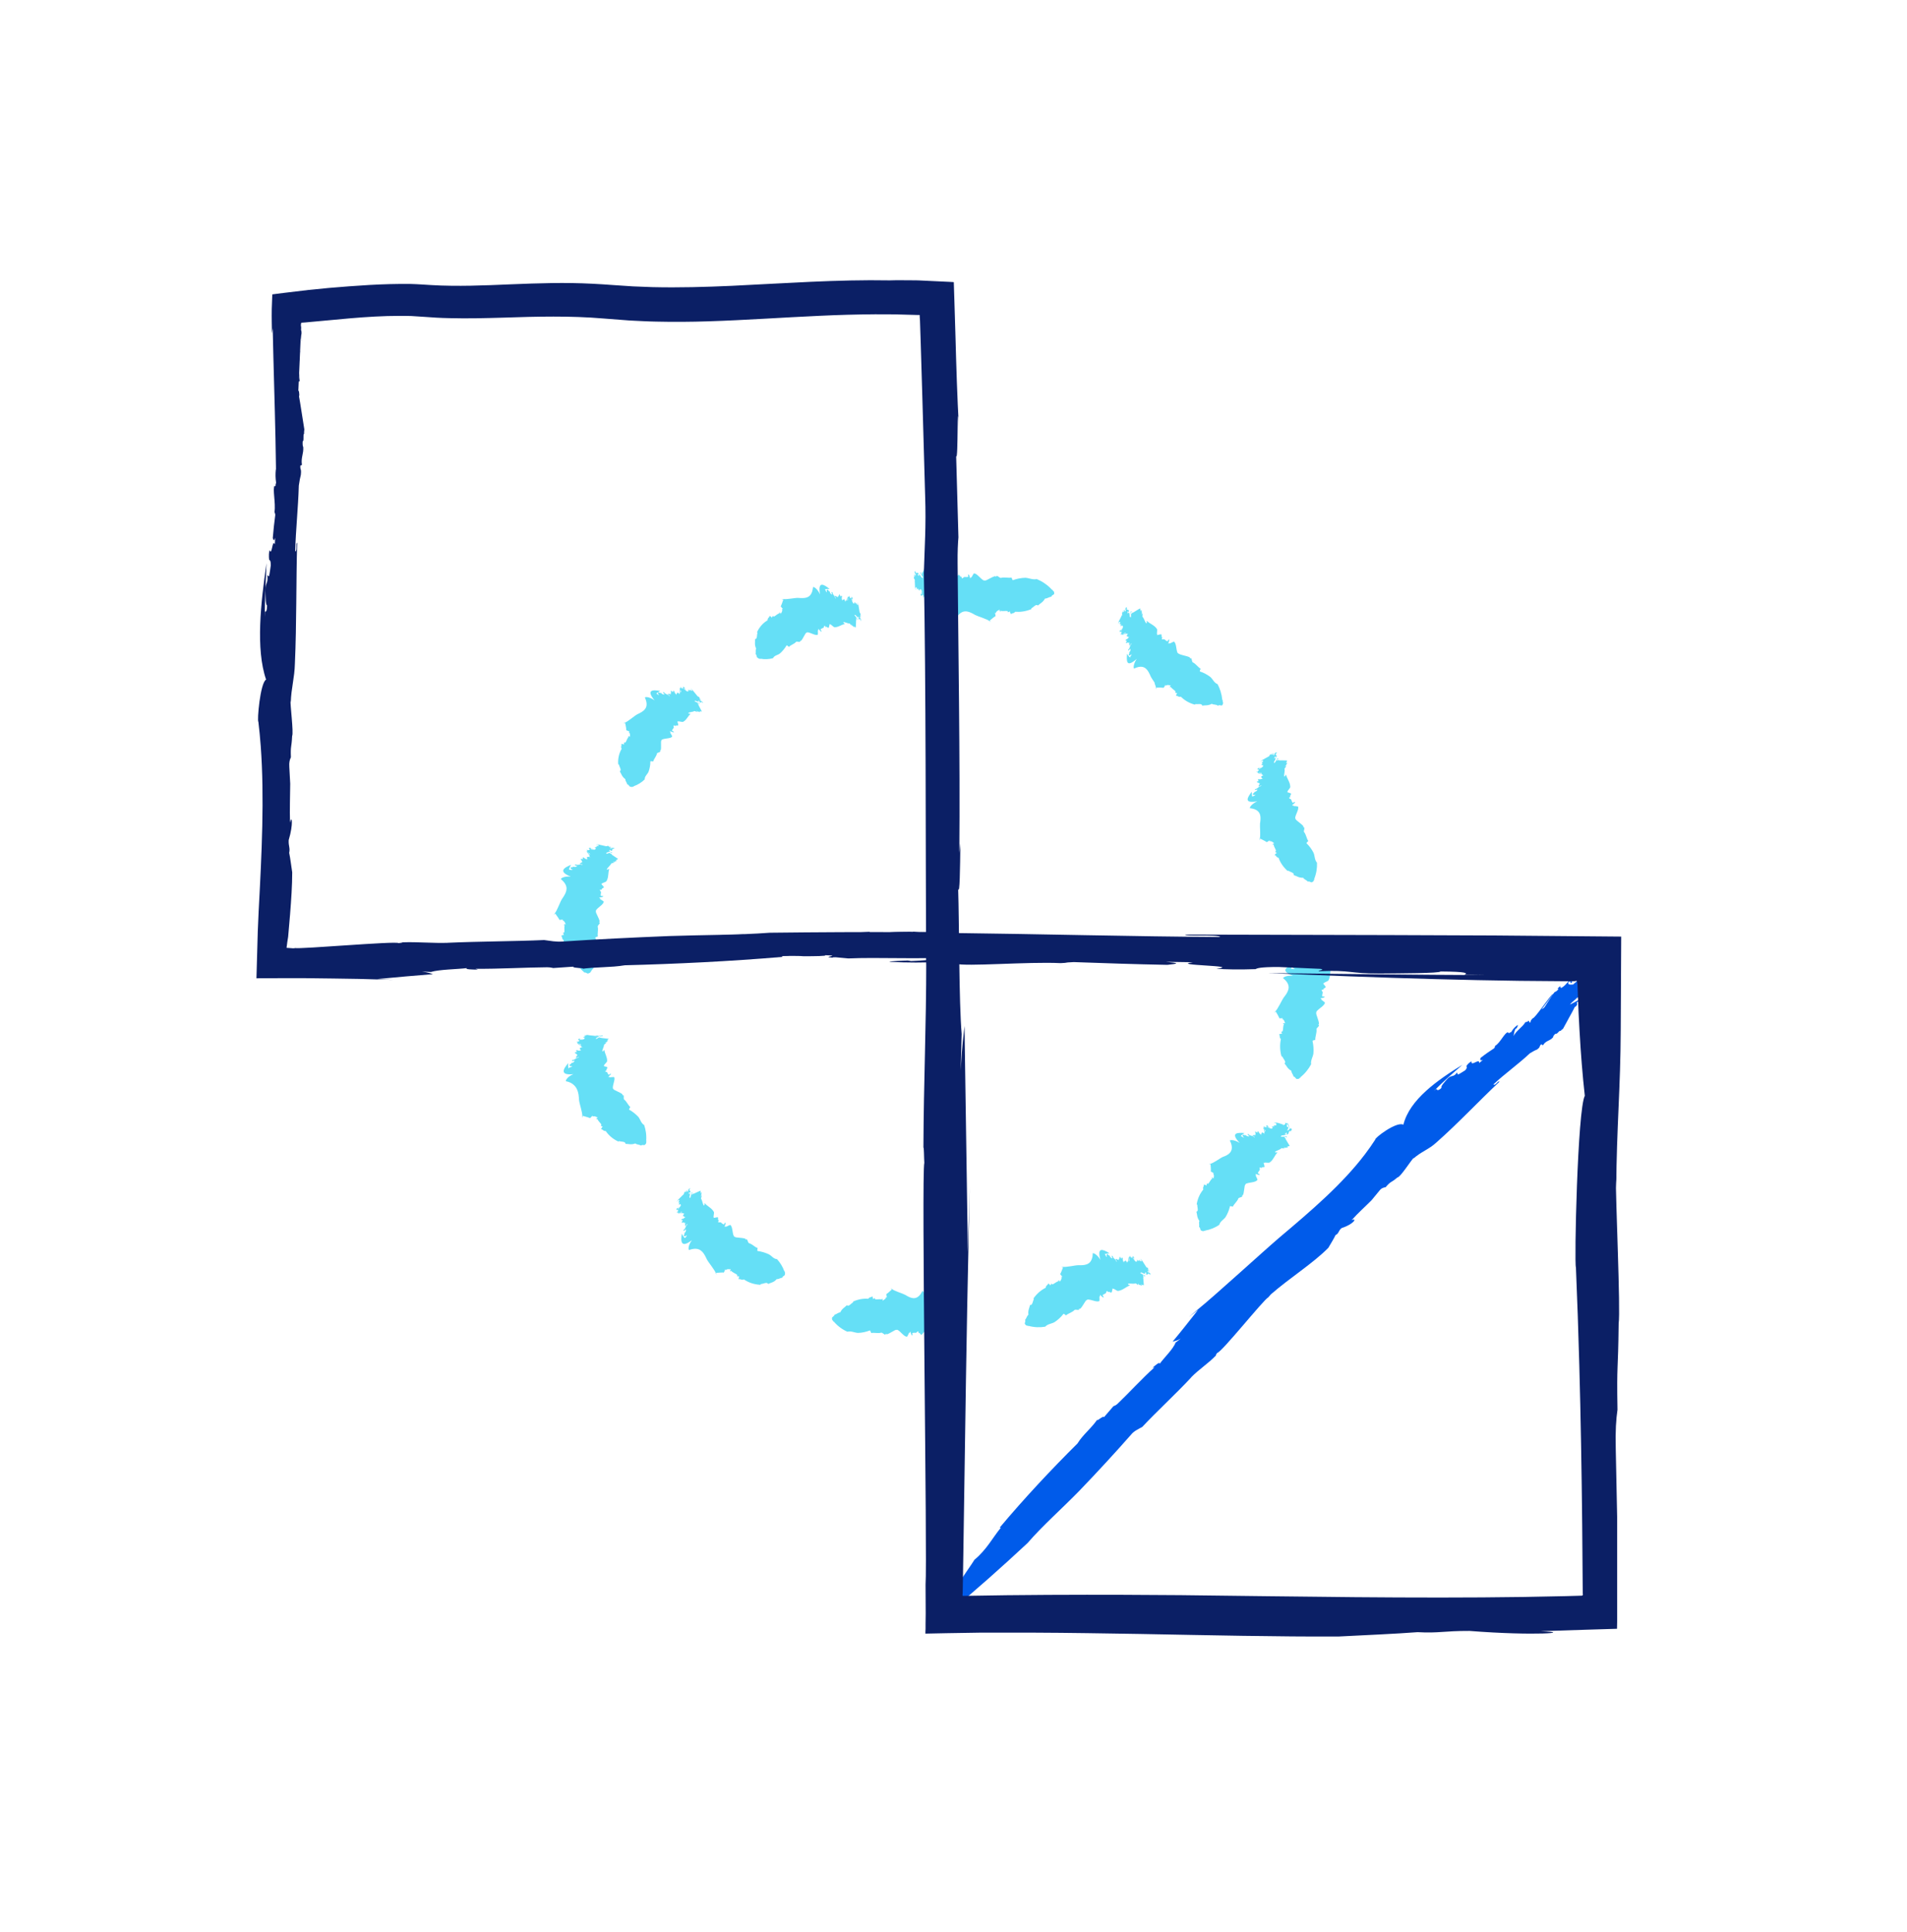 <?xml version="1.0" encoding="UTF-8"?><svg id="a" xmlns="http://www.w3.org/2000/svg" viewBox="0 0 276.77 280.34"><defs><style>.b{fill:#005bea;}.c{fill:#65dff6;}.d{fill:#0b1f65;}</style></defs><path class="b" d="M208.51,157.94l-.43,.37c1.3-1.3,2.74-2.58,4.18-3.83-3.61,2.22-7.68,5.04-8.58,8.7-.99-.52-4.21,1.93-4.09,2.17-.46,.72-.96,1.42-1.48,2.11,.37-.46,.73-.93,1.08-1.41-.35,.48-.71,.94-1.08,1.41-3.3,4.35-7.77,8.17-12.42,12.09-2.56,2.19-9.3,8.38-12,10.56l-1.15,.97q.67-.51,1.34-1.03c-1.32,1.67-2.5,3.19-3.7,4.61,.34-.12,.48-.05,1.18-.44l-.75,.58c-.31,.91-1.75,2.28-2.29,3.06-.02-.31-.58,.17-1.06,.6l.29-.07c-1.83,1.64-3.75,3.76-5.34,5.27-.22,.21-.44,.31-.6,.35l-1.38,1.6c-.1-.33-1.44,1.02-.86,.18-.87,1.36-2.18,2.31-2.99,3.64-3.81,3.78-7.72,7.95-11.3,12.22h.18c-1.24,1.5-2.02,3.14-3.84,4.66-.91,1.48-2.45,3.33-2.47,4.26-1.31,1.44-1.63,2.21-2.86,3.68,.57-.12-1.03,1.58-.2,1.09,1.21-.58,.99-.9,2-1.4l-.1-.05c3.87-3.21,7.62-6.54,11.33-10,2.22-2.56,4.99-4.99,7.45-7.51,2.63-2.73,5.41-5.75,7.56-8.2,.49-.61,1.08-.81,1.66-1.16,2.04-2.19,4.85-4.76,7.15-7.23l-.13,.11c1.25-1.28,2.44-1.98,3.67-3.24-.07-.06,.12-.25,.18-.38,.51,.09,6.8-7.8,7.41-8.05l.37-.43c2.79-2.43,6.11-4.49,8.34-6.75,.36-.62,.79-1.29,1.05-1.85,.53-.26,.36-.59,.88-1.02,1.82-.58,2.3-1.54,1.45-1.14,.94-1.06,2.01-2,2.89-2.89l1.12-1.36c.31-.4,.6-.5,.92-.53,.83-.97,.71-.56,1.73-1.43,.44-.01,2.08-2.68,2.41-2.88l-.13,.18c1.14-1.04,2.28-1.35,3.38-2.38,3.16-2.78,6.29-6.14,9.14-8.8-.19-.25-.56,.65-.88,.39,1.67-1.57,3.6-2.92,5.29-4.51,.36-.23,.83-.48,1.04-.55,.61-.44,.21-.41,.62-.77l.25,.15c.4-.72,1.04-.6,1.49-1.2-.05-.11,.13-.31,.33-.49,.22,.2,.57-.59,.73-.37v-.02c.11-.11,.17-.2,.35-.3,.14-.29,1.59-2.87,1.72-3.18l.14-.07c.29-.31,.27-.59,.05-.45l.38-.36-.03,.06,.38-.36c.09-.05,.26-.03,.25,.17,.14-.28,.33-.56,.58-.73-.71,.45-1.62,.99-2.44,1.39,.18-.32,.74-.66,.99-.96,.46-.18,1.25-.73,1.86-1.15,.1-.13-.05-.44,.31-.59,.29,.04,.29-.3,.62-.4-.16,.33-.44,.54-.7,.78,.23,.15,.74-.48,.99-.62,.03-.15,.58-.57,.83-.93,.05,.32,.36-.13,.64-.21,.23-.18,.28-.39,.14-.37-.13-.27-.93,.69-.86,.2,.17,.02,.54-.41,.75-.64-.11-.11-.23,.06-.2-.18,.26-.22,.39-.6,.64-.63-.02,.07-.13,.15-.21,.22,.32-.3-.98,2.4-.64,1.94-.2,0,1.13-2.42,.91-2.22-.24,.14-.06-.33-.3-.17l-.09,.35c-.31,.23-.61,.15-.59-.02,.47-.43-.53,2.02-.26,1.53l-.21,.11c.09-.23,.47-.73,.75-.79-.11-.11,.08-.37,.22-.59l.08-.05c.13-.24,.42-.48,.16-.5-1.09,1.12-.37-1.82-1.51-.81,.69-.21,.09,.39-.35,.89-.13-.04-.46,.06-.86,.33-.27,.31-.09,.26-.08,.38-.22,.11-.57,.38-.66,.21-.08,.38-.46,.27-.68,.6-.17,.31,.08,.05-.02,.29-.38,.35-.91,.83-1.23,1.09-.23,0-.78,.13-.71-.3,.57-.52,.09,.51,.62-.1-.51-.02,.43-.58,.33-.89-.3,.06-.67,.43-.95,.77l.1-.03c-.24,.31-.73,.91-1.16,1.06-.02-.16-.22-.11-.05-.33l-.39,.36c-.02,.08-.04,.16,.09,.07-.1,.25-.32,.39-.51,.47-.14-.06-1.58,2.41-1.59,2.28-.27,.27-.48,.19-.65,.55,.05,.11,2.25-2.91,1.93-2.53-.34,.12-2.58,3.55-2.93,3.53-.19,.21-.41,.47-.27,.52-.39,.29-.09-.29-.43-.15,.01,.02,.07,.03-.01,.1l-.36,.1c-.37,.68-1.35,1.24-1.69,2,.05-.27,.04-.64,.3-1.09h.11c.02-.09,.28-.41,.17-.51-.4,.27-.67,.57-.93,1.02-.09,.04-.2,.09-.28,.11,.01,.01,.03,.02,.04,.03-.18,.05-.18,.03-.17-.05,0-.01,0-.03,0-.05-.51-.09-1.14,1.5-1.91,1.95-.14,.22,.03,.07-.14,.35-.75,.5-1.27,.84-2,1.42-.08,.34-.05,.4,.34,.29l-.54,.45c.12-.79-1.25,.59-1.09-.24-.22,.07-.54,.34-.76,.67,.06,.11,.15,.3-.2,.64-.6,.37-.45,.29-.96,.58-.21-.02-.1-.21-.21-.28-.49,.76-.79,.29-1.36,.89-.34,.4-1.06,1.12-.88,1.34-.51,.48-.65,.33-.76,.13Z"/><path class="c" d="M164.02,95.36l.04,.07c-.2-.12-.34-.34-.48-.57-.1,1.07-.12,2.08,1.4,.73-.59,.88-.48,1.58-.32,1.38,.2-.09,.38-.15,.55-.19-.11,.01-.22,.04-.34,.07,.12-.03,.23-.06,.34-.07,1.05-.23,1.44,.54,1.79,1.35,.1,.22,.34,.56,.57,.91,.03,.06,0,.09,.01,.14l.09,.23c.05,.15,.11,.32,.12,.44,.01,.07,.03,.14,.05,.2v-.28c.38-.02,.75-.02,1.04,.02,.08-.13,.19-.24,.27-.46v.16c.41-.22,.57-.01,.79-.05-.19,.14-.16,.24-.13,.32l.09-.13c.15,.3,.54,.46,.71,.69,.03,.03-.02,.11-.06,.18l.32,.09c-.25,.19-.05,.35-.28,.38,.41-.09,.38,.22,.8,.12,.5,.5,1.17,.92,2.03,1.15l.08-.09c.32,.07,.94-.14,.98,.23,.46-.08,.83,.04,1.4-.27,.24,.19,.55,.03,.9,.29,.23-.24,.52,.13,.65-.14,.24-.47-.11-.32,.07-.7l-.09,.06c-.11-1-.35-1.7-.7-2.36-.52-.19-.68-.73-1.06-1.05-.43-.32-.97-.62-1.46-.77-.14-.02,0-.25,.06-.42-.38-.21-.66-.68-1.11-.91,0,0,0,.02,0,.02-.21-.15-.1-.51-.31-.66-.07,.06-.1,.04-.14,.06,.14-.16-.28-.28-.72-.39-.43-.1-1.04-.29-.95-.36-.03,0-.06,0-.09-.01-.27-.48-.16-1.45-.56-1.68-.2,.09-.39,.16-.6,.29,.05-.19-.18,.07-.22-.02,.34-.81,0-.62-.08-.31-.23-.03-.33-.21-.49-.3-.1,0-.21,0-.32,0-.1,.01-.05-.11,.04-.29-.21-.01-.04-.15-.14-.33,.14-.26-.66,.09-.65-.01l.05-.02c-.14-.17,.08-.72-.07-.87-.35-.53-1.02-.73-1.43-1.14-.18,.25,.14,.01-.08,.36-.25-.23-.31-.74-.58-.97,0-.1,.01-.28,.04-.38-.03-.16-.13,.09-.18,.01l.14-.24c-.23,.13,0-.36-.16-.32-.06,.09-.11,.08-.14,.05,.15-.26-.12-.05,.02-.28v.02s-.06-.01-.06-.07c-.1,.06-.92,.54-1.01,.63v-.05c-.06-.03-.19,.15-.18,.22l-.07-.06h.02l-.07-.07s.04-.16,.13-.27c-.09,.07-.17,.09-.19,.02,.05,.23,.08,.54,.04,.87-.1,.06-.11-.12-.18-.12,.03-.21-.04-.43-.09-.61-.03,0-.2,.29-.19,.13,.07-.22-.07-.02-.04-.2,.11-.08,.13,0,.18,.03,.11-.25-.05-.23-.06-.32-.06,.07-.14-.07-.25-.03,.14-.22,0-.18,.01-.33-.04-.05-.12,.03-.13,.12-.13,.25,.14,.24-.05,.49,.04-.13-.08-.13-.14-.14-.06,.14,0,.12-.1,.25-.05-.06-.17,.09-.15-.07,.03-.03,.04,0,.06,.01-.08-.05,.81-.75,.68-.71-.04,.13-.81,.65-.75,.68,.02,.09-.13,.25-.11,.32l.12-.15c.04,.08-.04,.34-.1,.43-.1-.07,.71-.84,.56-.74v.08c-.07,.07-.21,.11-.19-.06-.06,.14-.13,.17-.2,.2v-.03c-.08,.05-.13,0-.17,.19,.25,.08-.72,1.38-.53,1.55,.04-.35,.16-.31,.27-.3-.04,.11-.06,.28-.03,.39,.07,0,.08-.1,.13-.17,0,.08,.03,.17-.05,.32,.13-.17,0,.15,.09,.11,.09-.07,.04-.08,.11-.16,.06,.05,.13,.13,.17,.19-.06,.16-.13,.45-.3,.66-.08-.08,.23-.36,.11-.35-.13,.36-.13,.05-.28,.3-.05,.17,.01,.2,.08,.18v-.05c.08-.02,.21-.05,.16,.16-.07,.11-.1,.21-.15,.22l.05,.06s.06-.07,.05-.1c.08-.07,.08,0,.06,.07-.07,.12,.61-.34,.56-.26,.05,.02-.05,.21,.06,.11,.06-.1-.66,.18-.58,.17-.04,.15,.85-.33,.74-.08,.04,.01,.09,0,.16-.12,.02,.09-.16,.22-.19,.36,.01-.02,.03-.06,.04-.05l-.06,.18c.2-.14,.17,.18,.41,0-.11,.11-.28,.33-.41,.41l.03-.07s-.1,.05-.18,.17c0,.11,.06,.12,.19,.04l-.03,.12,.03-.05c-.03,.09-.04,.1-.08,.14l-.02,.02c-.19,.37,.35-.09,.32,.15,.06-.03,.04-.06,.12-.1,0,.2,0,.35,.05,.5,.13-.13,.18-.19,.24-.37l.04,.1c-.34,.35-.12,.47-.46,.82-.04,.11,0,.15,.08,.12,.07-.1,.19-.25,.24-.22-.02,.18,0,.12-.03,.29-.08,.14-.13,.17-.2,.28,.21-.1-.12,.34-.01,.37,.08,0,.2,.06,.36-.16,.07,.06-.05,.23-.19,.4Z"/><path class="c" d="M181.78,115.54v.08c-.11-.21-.11-.48-.11-.74-.65,.85-1.2,1.73,.81,1.38-.97,.43-1.25,1.09-1,1.01,.22,.03,.41,.08,.57,.13-.1-.04-.21-.09-.33-.12,.12,.03,.23,.08,.33,.12,1.02,.37,.95,1.23,.82,2.11-.04,.48,.11,1.7-.04,2.22-.02,.07-.03,.15-.04,.22l.12-.27c.35,.18,.69,.33,.94,.51,.13-.09,.27-.14,.44-.3l-.06,.15c.45-.02,.51,.23,.73,.3-.23,.04-.24,.15-.25,.24l.14-.08c0,.34,.29,.65,.34,.93,.01,.04-.06,.09-.13,.13l.25,.22c-.3,.07-.2,.3-.42,.22,.41,.1,.25,.36,.67,.45,.24,.67,.66,1.33,1.32,1.92l.11-.04c.26,.2,.91,.29,.77,.64,.45,.13,.73,.41,1.38,.38,.13,.26,.47,.31,.68,.57,.3-.12,.42,.21,.65,.05,.41-.26,.03-.21,.36-.43l-.11,.02c.35-.87,.45-1.64,.42-2.39-.37-.42-.3-.97-.5-1.44-.25-.49-.61-.99-.99-1.35-.12-.08,.12-.23,.23-.36-.26-.36-.3-.9-.61-1.3,0,0,0,.02,0,.03-.12-.22,.13-.5,0-.72-.09,.03-.1,0-.15,0,.39-.17-1.28-1.09-1.08-1.25-.03-.02-.05-.04-.07-.06,.02-.54,.62-1.32,.41-1.71-.22-.03-.42-.07-.66-.07,.14-.13-.19-.03-.18-.14,.72-.51,.34-.53,.1-.31-.17-.15-.17-.36-.26-.51-.09-.05-.17-.11-.27-.16-.09-.04,.01-.12,.19-.22-.18-.13,.04-.15,.05-.36,.26-.15-.61-.27-.54-.35h.05c-.03-.21,.46-.55,.4-.76-.02-.64-.47-1.16-.61-1.72-.29,.12,.11,.09-.26,.26-.08-.32,.14-.79,.03-1.13,.05-.09,.16-.23,.23-.3,.06-.15-.16,0-.16-.09l.25-.13c-.26,0,.2-.3,.05-.35-.1,.04-.14,.01-.14-.03,.27-.13-.08-.11,.17-.22h-.02s-.03-.02,0-.08c-.12,0-1.06-.04-1.19-.01l.03-.04c-.04-.06-.25,.02-.28,.08l-.02-.08h.02l-.02-.08s.13-.11,.25-.15c-.11,0-.19,0-.16-.08-.1,.21-.25,.47-.45,.73-.12,0-.02-.16-.08-.2,.14-.16,.22-.36,.27-.55-.03-.02-.33,.14-.23,0,.18-.14-.04-.06,.07-.19,.14-.01,.12,.07,.14,.13,.23-.15,.08-.22,.12-.31-.08,.02-.07-.13-.18-.15,.24-.11,.11-.14,.2-.26,0-.06-.11-.03-.17,.04-.25,.14-.03,.27-.32,.36,.11-.09,.01-.15-.02-.19-.13,.08-.08,.09-.22,.15,0-.07-.19-.02-.07-.13,.04-.01,.03,.02,.04,.04-.03-.08,1.07-.19,.94-.23-.11,.09-1,.12-.98,.17-.04,.08-.25,.13-.27,.2l.18-.06c-.01,.09-.23,.26-.33,.3-.04-.11,1.04-.32,.87-.31l-.04,.07c-.11,.02-.23-.02-.12-.15-.13,.08-.2,.07-.27,.06v-.03c-.08,0-.08-.07-.23,.07,.15,.2-1.37,.73-1.32,.98,.23-.27,.3-.17,.39-.1-.09,.07-.21,.2-.25,.3,.05,.04,.12-.04,.2-.07-.05,.07-.07,.16-.22,.24,.2-.07-.08,.13,.01,.14,.11,0,.08-.05,.18-.07,.02,.07,.05,.18,.04,.25-.13,.1-.36,.3-.61,.39-.02-.11,.39-.17,.29-.24-.31,.23-.14-.03-.4,.1-.13,.12-.1,.17-.03,.2l.04-.03c.07,.02,.18,.07,.03,.22-.12,.05-.2,.12-.25,.1v.07c.05-.01,.09-.02,.11-.06,.11-.02,.07,.04,.01,.1-.12,.07,.7,.05,.62,.09,.03,.04-.16,.15,0,.13,.1-.05-.66-.21-.58-.17-.12,.1,.9,.18,.67,.34,.03,.03,.07,.06,.2-.01-.03,.09-.25,.1-.35,.2,.02,0,.06-.03,.06-.02l-.14,.12c.24,0,.04,.25,.35,.22-.15,.04-.41,.12-.57,.12l.06-.04s-.11-.02-.24,.05c-.06,.1-.01,.13,.14,.13l-.09,.08,.05-.02c-.07,.06-.09,.06-.14,.08h-.03c-.36,.22,.34,.12,.2,.31,.07,0,.07-.03,.16-.02-.11,.18-.19,.3-.23,.45,.18-.04,.25-.06,.4-.18l-.02,.11c-.47,.12-.35,.34-.83,.45-.09,.07-.09,.13,0,.14,.11-.04,.29-.11,.32-.05-.11,.14-.07,.1-.18,.23-.14,.08-.21,.08-.32,.13,.23,.03-.28,.22-.21,.31,.07,.04,.14,.16,.39,.06,.02,.09-.16,.17-.37,.24Z"/><path class="c" d="M187.42,140.56l-.04,.07c.02-.25,.14-.49,.28-.73-.98,.45-1.91,.94,0,1.68-1.05-.12-1.63,.34-1.38,.39,.17,.14,.31,.29,.42,.42-.06-.09-.13-.19-.22-.28,.08,.1,.16,.19,.22,.28,.68,.88,.17,1.63-.41,2.37-.29,.42-.81,1.61-1.22,2.01-.05,.06-.11,.12-.15,.18l.24-.18c.2,.35,.41,.68,.52,.97,.16,0,.3,.02,.53-.03l-.13,.1c.4,.22,.31,.49,.46,.67-.22-.08-.29,0-.34,.09h.16c-.18,.32-.1,.75-.21,1.05-.01,.04-.1,.05-.18,.05l.09,.34c-.29-.1-.33,.17-.48-.02,.29,.31,.02,.47,.32,.78-.16,.75-.16,1.59,.09,2.5l.12,.02c.11,.33,.62,.75,.32,1.01,.32,.36,.42,.76,.99,1.06-.01,.3,.26,.52,.32,.84,.32,.04,.27,.39,.55,.35,.48-.03,.13-.17,.52-.2l-.1-.03c.72-.58,1.21-1.22,1.58-1.91-.1-.57,.26-1.03,.33-1.57,.05-.58,0-1.23-.12-1.76-.06-.14,.22-.15,.39-.2-.03-.47,.23-.99,.18-1.52,0,0-.01,.02-.02,.02,.01-.27,.38-.39,.39-.65-.09-.02-.08-.06-.13-.09,.43,.05-.5-1.7-.25-1.73-.01-.03-.02-.06-.03-.09,.3-.49,1.23-.88,1.26-1.36-.17-.14-.32-.29-.53-.42,.19-.05-.15-.13-.08-.22,.88-.09,.56-.31,.24-.23-.07-.23,.04-.42,.05-.61-.04-.1-.09-.19-.15-.29-.06-.09,.07-.11,.28-.11-.09-.21,.11-.12,.23-.3,.3,0-.38-.58-.28-.62l.04,.04c.09-.22,.68-.29,.74-.51,.31-.61,.19-1.35,.35-1.95-.31-.04,.05,.14-.36,.11,.1-.35,.52-.68,.59-1.06,.09-.06,.25-.14,.35-.16,.12-.12-.14-.08-.1-.17h.28c-.22-.14,.32-.17,.22-.31-.11-.01-.12-.06-.12-.11,.3,0-.02-.15,.25-.13h-.02s-.01-.05,.04-.09c-.1-.07-.91-.58-1.04-.63l.05-.03c0-.07-.23-.1-.28-.06l.02-.09h.02l.02-.08s.16-.04,.3-.02c-.1-.05-.16-.11-.11-.17-.17,.17-.44,.33-.74,.48-.1-.06,.06-.17,.03-.23,.2-.07,.36-.25,.49-.4-.02-.03-.35-.03-.21-.11,.23-.05-.01-.08,.15-.14,.13,.06,.08,.13,.07,.19,.27-.03,.17-.17,.24-.23-.09-.02,0-.16-.09-.23,.26,.01,.16-.08,.3-.15,.03-.06-.08-.09-.17-.05-.28,.01-.15,.24-.45,.19,.13-.03,.08-.14,.06-.19-.15,.02-.11,.05-.26,.03,.03-.07-.16-.11,0-.16,.04,0,.02,.04,.02,.05,0-.1,1.04,.35,.94,.25-.13,.03-.95-.39-.95-.32-.07,.06-.28,0-.33,.06l.19,.03c-.05,.08-.32,.13-.42,.12,.01-.12,1.07,.22,.91,.14l-.07,.05c-.1-.04-.2-.14-.04-.2-.15,.02-.21-.04-.27-.08l.02-.02c-.08-.04-.05-.11-.25-.06,.05,.27-1.55,.02-1.62,.28,.33-.14,.35,0,.39,.09-.11,.02-.28,.09-.36,.17,.03,.06,.13,.03,.21,.03-.07,.04-.13,.12-.31,.12,.21,.03-.13,.09-.05,.14,.1,.05,.09,0,.2,.02-.02,.08-.04,.19-.08,.25-.16,.03-.46,.11-.72,.06,.03-.11,.42,.03,.36-.08-.38,.06-.11-.1-.4-.11-.17,.04-.17,.11-.11,.17h.05c.05,.04,.13,.15-.08,.21-.13-.01-.23,.01-.27-.02l-.03,.07s.09,.02,.12,0c.1,.03,.04,.07-.03,.1-.14,0,.59,.4,.5,.39,0,.06-.21,.06-.07,.12,.11,0-.48-.53-.43-.45-.16,.04,.7,.62,.43,.65,0,.04,.03,.09,.18,.09-.07,.07-.27-.03-.41,0,.02,0,.07,0,.07,.01l-.18,.04c.21,.12-.08,.25,.2,.38-.15-.04-.42-.1-.56-.18h.08s-.09-.08-.23-.09c-.1,.06-.08,.12,.06,.2l-.12,.03h.06c-.09,.02-.1,.02-.16,0h-.03c-.42,0,.25,.27,.02,.37,.06,.04,.07,0,.15,.06-.17,.11-.31,.18-.42,.3,.17,.06,.25,.07,.44,.04l-.07,.09c-.47-.14-.48,.13-.94-.02-.11,.02-.14,.07-.07,.13,.12,.02,.31,.05,.3,.12-.17,.08-.11,.06-.27,.12-.16,0-.22-.04-.34-.05,.19,.14-.35,.06-.33,.17,.04,.07,.04,.21,.31,.25-.03,.09-.23,.07-.45,.03Z"/><path class="c" d="M180.13,164.85l-.07,.04c.12-.21,.34-.36,.57-.5-1.07-.08-2.11-.05-.71,1.44-.89-.57-1.6-.44-1.39-.27,.1,.2,.16,.38,.2,.55-.02-.11-.04-.22-.08-.34,.04,.12,.06,.23,.08,.34,.25,1.05-.5,1.49-1.24,1.74-.4,.17-1.34,.9-1.87,1.02-.07,.02-.14,.05-.21,.07l.28-.03c.03,.39,.07,.76,.04,1.06,.14,.07,.26,.17,.48,.23l-.16,.02c.25,.38,.06,.56,.11,.78-.15-.18-.25-.14-.33-.1l.14,.08c-.29,.17-.41,.58-.63,.77-.03,.03-.11,0-.18-.05l-.06,.33c-.21-.23-.36-.02-.41-.25,.12,.4-.18,.4-.05,.81-.46,.55-.81,1.25-.96,2.14l.09,.07c-.03,.33,.24,.92-.13,1,.13,.45,.06,.83,.44,1.35-.13,.25,.02,.55-.05,.86,.27,.18,.08,.46,.35,.55,.44,.2,.18-.08,.54,.07l-.08-.07c.84-.15,1.53-.45,2.12-.85,.13-.52,.64-.73,.92-1.14,.28-.46,.51-1.01,.62-1.51,0-.14,.25-.01,.42,.02,.18-.4,.61-.71,.8-1.17,0,0-.02,0-.02,0,.13-.22,.49-.14,.62-.35-.07-.06-.05-.09-.07-.14,.35,.25,.29-1.65,.53-1.56,0-.03,0-.06,.01-.09,.48-.26,1.47-.16,1.72-.61-.09-.21-.16-.41-.28-.61,.19,.05-.08-.18,.02-.22,.83,.31,.62-.01,.31-.09,.02-.23,.2-.34,.28-.5,0-.1,0-.2-.02-.31-.02-.1,.11-.05,.29,.04,0-.21,.14-.05,.32-.15,.27,.14-.12-.65-.01-.64l.02,.05c.17-.14,.72,.07,.86-.09,.51-.35,.69-1.01,1.09-1.41-.26-.18-.01,.14-.36-.08,.22-.24,.73-.3,.95-.56,.1,0,.28,.01,.37,.04,.16-.03-.09-.13-.01-.18l.24,.14c-.13-.22,.36,.01,.32-.15-.09-.06-.08-.11-.05-.14,.26,.15,.05-.12,.28,.02h-.02s0-.06,.07-.06c-.07-.09-.53-.92-.62-1.02h.05c.03-.06-.15-.19-.22-.18l.06-.07v.02l.07-.08s.16,.04,.27,.13c-.07-.1-.09-.18-.01-.21-.24,.06-.55,.1-.88,.06-.06-.1,.12-.11,.13-.18,.21,.02,.44-.05,.62-.12,0-.03-.29-.2-.13-.19,.22,.07,.03-.09,.21-.09,.07,.14,0,.19-.05,.23,.25,.12,.24-.08,.35-.13-.06-.07,.09-.2,.06-.34,.23,.12,.18,0,.35-.08,.09-.18,.01-.32-.1-.27-.13-.07-.22,.12-.3,.21-.06,.05-.13,.08-.25-.02,.07,0,.1,0,.13-.1,.04-.11,.05-.23,.06-.32-.15-.03-.14,.09-.26-.05,.07-.18-.08-.38,.08-.47,.04,.04,0,.11,0,.16,.02-.12,.24,.22,.38,.64,.06,.25,.15,.31,.2,.39,.06,.07,.09,.11,.09,.06-.07-.03-.23-.16-.33-.66-.12-.42-.31-.73-.31-.65-.09,.13-.27-.1-.34,.02l.17,.17c-.09,.19-.37,.2-.46,.13,.04-.14,.27,.09,.44,.4,.08,.18,.17,.25,.23,.31,.06,.06,.09,.08,.06,.04l-.09,.03s-.06-.11-.06-.17c0-.05,.07-.21,.16-.24-.15-.04-.16-.22-.19-.36l.03-.04c-.05-.15,0-.34-.21-.26-.04,.39-.41,.18-.79,.05-.39-.14-.79-.19-.87-.04,.36-.11,.34,.1,.33,.3-.12,0-.29,0-.4,.03,0,.07,.1,.08,.18,.12-.09,0-.17,.05-.33-.03,.17,.13-.15,.02-.11,.1,.07,.08,.08,.04,.16,.11-.05,.06-.13,.14-.19,.17-.16-.05-.45-.13-.66-.29,.08-.07,.36,.23,.36,.11-.36-.13-.05-.13-.3-.28-.17-.05-.2,.01-.18,.08h.05c.02,.08,.05,.21-.16,.16-.11-.07-.21-.1-.22-.15l-.06,.05s.07,.06,.1,.05c.07,.08,0,.08-.07,.06-.12-.07,.33,.61,.26,.56-.02,.05-.21-.05-.11,.06,.1,.06-.17-.66-.17-.58-.15-.05,.32,.85,.07,.74-.01,.04,0,.09,.12,.16-.09,.02-.22-.16-.36-.19,.02,.01,.06,.03,.05,.04l-.18-.06c.14,.2-.19,.17,0,.41-.11-.11-.33-.28-.41-.41l.07,.03s-.05-.1-.17-.18c-.11,0-.12,.06-.04,.19l-.12-.03,.05,.03c-.09-.03-.1-.04-.14-.08l-.02-.02c-.37-.19,.09,.35-.15,.33,.03,.06,.06,.04,.1,.12-.2,0-.35,0-.5,.05,.13,.13,.19,.17,.37,.24l-.1,.04c-.35-.34-.48-.11-.83-.45-.11-.04-.16,0-.12,.08,.1,.07,.25,.19,.22,.24-.18-.02-.12,0-.29-.03-.14-.07-.18-.13-.28-.2,.1,.21-.34-.11-.37,0,0,.08-.06,.2,.17,.36-.06,.07-.23-.05-.41-.18Z"/><path class="c" d="M160.36,182.01h-.08c.21-.12,.47-.16,.75-.18-.93-.55-1.87-1-1.32,.97-.53-.92-1.23-1.12-1.12-.88,0,.22-.04,.42-.08,.58,.03-.1,.06-.22,.09-.34-.02,.12-.05,.24-.09,.34-.27,1.06-1.14,1.09-2.05,1.07-.49,.01-1.7,.32-2.24,.23-.08,0-.15-.01-.22-.01l.28,.08c-.14,.37-.26,.73-.41,.99,.1,.12,.17,.25,.35,.4l-.16-.04c.07,.45-.18,.54-.22,.76-.07-.22-.18-.22-.27-.22l.09,.13c-.34,.04-.62,.37-.9,.46-.04,.02-.1-.05-.15-.12l-.19,.28c-.1-.29-.32-.16-.27-.39-.05,.42-.34,.29-.38,.72-.65,.32-1.26,.82-1.78,1.55l.06,.1c-.17,.28-.19,.94-.56,.85-.08,.46-.33,.78-.23,1.42-.24,.16-.26,.5-.49,.74,.15,.29-.17,.45,.02,.65,.3,.38,.22,0,.47,.31l-.03-.1c.91,.25,1.7,.25,2.46,.13,.38-.42,.94-.41,1.39-.68,.46-.31,.92-.73,1.24-1.15,.06-.13,.24,.09,.39,.19,.33-.3,.87-.41,1.23-.77,0,0-.02,0-.03,0,.21-.15,.52,.07,.72-.08-.04-.08,0-.1,0-.15,.22,.37,.95-1.41,1.13-1.22,.01-.03,.03-.06,.05-.08,.55-.05,1.39,.46,1.76,.2,0-.22,.02-.43,0-.67,.15,.13,0-.19,.12-.19,.59,.65,.56,.27,.32,.06,.13-.19,.34-.21,.48-.32,.05-.09,.09-.19,.13-.29,.03-.1,.12,0,.24,.16,.11-.19,.15,.02,.36,.01,.18,.24,.21-.64,.29-.58v.05c.21-.05,.6,.39,.81,.31,.63-.09,1.11-.59,1.65-.78-.15-.27-.07,.12-.28-.24,.31-.11,.8,.06,1.12-.07,.1,.04,.24,.14,.32,.21,.15,.04-.02-.16,.07-.17l.15,.24c-.02-.26,.31,.18,.35,.02-.05-.1-.03-.13,.01-.15,.16,.25,.1-.09,.23,.15v-.02s.02-.04,.07,0c-.01-.12-.07-1.04-.1-1.17l.05,.03c.05-.04-.05-.24-.11-.27l.08-.03v.02l.08-.03s.12,.12,.17,.24c-.02-.11,0-.18,.06-.17-.21-.08-.48-.22-.75-.4-.01-.11,.16-.03,.19-.09,.16,.13,.38,.19,.55,.23,.01-.03-.16-.31-.03-.23,.15,.17,.05-.04,.18,.06,.02,.13-.05,.12-.11,.14,.16,.22,.22,.07,.3,.11-.03-.08,.11-.07,.13-.18,.13,.23,.14,.1,.26,.19,.06,0,.02-.11-.05-.17-.15-.24-.26-.03-.37-.31,.09,.1,.14,0,.18-.03-.09-.12-.1-.08-.16-.21,.06,0,0-.19,.12-.08,.02,.04-.02,.03-.03,.04,.07-.03,.27,1.04,.29,.92-.09-.1-.2-.98-.24-.96-.08-.04-.14-.24-.21-.26l.07,.18c-.08-.01-.26-.22-.31-.31,.1-.04,.38,1.02,.36,.84l-.07-.04c-.03-.1,0-.23,.13-.12-.09-.12-.08-.2-.08-.26h.03c-.01-.07,.06-.08-.08-.23-.18,.16-.8-1.33-1.04-1.27,.28,.22,.18,.3,.12,.38-.07-.09-.21-.2-.32-.23-.03,.06,.04,.12,.08,.2-.07-.04-.16-.06-.25-.21,.08,.2-.14-.07-.14,.02,.02,.11,.05,.07,.08,.18-.07,.02-.17,.06-.24,.06-.11-.13-.33-.34-.43-.58,.11-.03,.2,.37,.26,.27-.25-.29,.02-.14-.12-.39-.12-.12-.18-.08-.2-.01l.04,.04c-.02,.07-.06,.19-.22,.05-.06-.12-.14-.19-.12-.24l-.07,.02s.03,.08,.06,.1c.03,.1-.03,.07-.1,.02-.08-.12,0,.7-.04,.62-.04,.03-.16-.14-.13,0,.06,.1,.16-.67,.13-.6-.12-.11-.12,.91-.29,.7-.03,.03-.05,.08,.03,.2-.09-.03-.12-.24-.23-.34,.01,.02,.04,.06,.02,.06l-.13-.13c.03,.24-.25,.07-.19,.37-.05-.15-.16-.4-.17-.56l.05,.06s0-.11-.07-.24c-.1-.05-.14,0-.12,.16l-.09-.08,.03,.05c-.06-.07-.07-.08-.09-.13v-.03c-.26-.34-.09,.36-.3,.23,0,.07,.03,.06,.04,.15-.19-.09-.32-.16-.48-.18,.05,.18,.09,.24,.22,.38h-.11c-.16-.47-.38-.32-.53-.78-.08-.08-.14-.08-.14,.02,.05,.11,.14,.28,.08,.31-.16-.1-.11-.06-.25-.15-.09-.13-.1-.2-.16-.31,0,.23-.25-.25-.33-.17-.04,.07-.15,.15-.02,.4-.09,.03-.18-.14-.28-.35Z"/><path class="c" d="M135.29,188.27l-.07-.03c.23-.03,.46,.05,.7,.15-.56-.9-1.15-1.72-1.51,.28-.06-1.06-.56-1.55-.57-1.29-.1,.19-.21,.35-.31,.48,.07-.08,.15-.16,.22-.26-.07,.1-.14,.19-.22,.26-.68,.83-1.43,.45-2.17,0-.41-.22-1.54-.53-1.94-.86-.06-.04-.12-.09-.18-.12l.19,.21c-.28,.26-.54,.51-.79,.67,.03,.16,.02,.3,.1,.52l-.11-.11c-.15,.43-.4,.39-.54,.56,.05-.23-.04-.28-.12-.33l.02,.16c-.3-.13-.68,.01-.95-.05-.04,0-.06-.09-.06-.17l-.29,.14c.06-.3-.18-.3-.03-.47-.25,.33-.41,.08-.65,.43-.67-.06-1.41,.05-2.2,.4v.12c-.29,.15-.66,.69-.9,.41-.32,.34-.69,.47-.97,1.05-.29,0-.5,.26-.83,.33-.05,.32-.4,.27-.36,.54,.03,.48,.17,.13,.21,.53l.03-.1c.3,.36,.64,.67,.96,.9,.34,.25,.69,.45,1.04,.6,.56-.15,1.03,.16,1.55,.17,.56-.01,1.17-.15,1.66-.34,.12-.08,.16,.2,.24,.36,.43-.1,.95,.09,1.44-.05,0,0-.02,0-.02-.01,.25-.03,.41,.31,.66,.28,0-.09,.04-.09,.07-.14,.01,.44,1.49-.77,1.55-.52,.03-.02,.05-.03,.08-.04,.49,.21,.99,1.06,1.43,1.01,.1-.2,.22-.37,.3-.59,.07,.18,.1-.17,.19-.12,.22,.85,.37,.5,.25,.2,.2-.11,.39-.03,.57-.06,.08-.06,.16-.13,.24-.2,.07-.07,.11,.05,.14,.26,.18-.12,.12,.09,.31,.18,.05,.3,.46-.47,.52-.38l-.03,.04c.21,.05,.37,.62,.58,.64,.6,.21,1.25-.04,1.81,.02-.01-.31-.12,.08-.15-.33,.33,.04,.69,.39,1.04,.41,.07,.08,.16,.23,.2,.32,.12,.11,.05-.15,.13-.12l.04,.28c.09-.24,.21,.3,.31,.16,0-.11,.03-.13,.08-.13,.04,.3,.13-.04,.15,.23v-.02s.04-.02,.08,.03c.04-.11,.37-.98,.39-1.11l.03,.05c.06-.02,.06-.24,.01-.29h.08v.03h.08s.06,.16,.06,.3c.03-.11,.07-.18,.13-.13-.17-.15-.36-.39-.53-.67,.04-.11,.15,.04,.21,0,.1,.19,.27,.32,.41,.43,.02-.02-.02-.35,.06-.22,.07,.22,.06-.02,.14,.13-.03,.13-.1,.09-.15,.09,.06,.26,.17,.15,.23,.22,0-.09,.13-.02,.19-.11,.02,.26,.09,.15,.16,.28,.05,.02,.06-.09,.02-.17-.05-.28-.22-.13-.22-.43,.05,.13,.13,.07,.17,.04-.03-.15-.06-.11-.06-.26,.06,.02,.07-.17,.14-.02,0,.04-.03,.02-.04,.02,.08,0-.16,1.06-.09,.95-.05-.13,.21-.98,.15-.97-.06-.07-.04-.28-.09-.32v.19c-.08-.04-.16-.3-.16-.41,.11,0-.05,1.08,0,.92l-.05-.06c.02-.11,.09-.21,.17-.06-.03-.15,0-.21,.03-.27l.02,.02c.02-.08,.09-.06,.02-.25-.22,.07-.21-1.54-.45-1.58,.16,.31,.05,.34-.04,.4-.03-.11-.11-.27-.19-.34-.05,.04,0,.13,0,.21-.05-.07-.12-.12-.15-.29,0,.22-.1-.12-.13-.04-.03,.11,.02,.09,0,.2-.07,0-.18-.02-.24-.05-.05-.16-.16-.44-.16-.7,.11,.02,.03,.42,.13,.35-.11-.37,.08-.12,.04-.41-.06-.16-.13-.15-.18-.09l.02,.05c-.04,.06-.13,.15-.21-.04,0-.13-.05-.23-.02-.27l-.07-.02s0,.09,.02,.11c-.02,.11-.06,.05-.09-.02-.02-.14-.28,.64-.28,.55-.05,.01-.09-.2-.12-.05,.01,.11,.41-.54,.35-.49-.06-.15-.46,.78-.53,.52-.04,.02-.08,.05-.05,.19-.07-.06-.01-.27-.07-.4,0,.02,.01,.07,0,.07l-.06-.18c-.07,.23-.24-.04-.32,.26,.01-.16,.02-.43,.07-.58l.02,.07s.05-.1,.04-.24c-.07-.09-.12-.06-.17,.09l-.05-.11v.06c-.02-.09-.02-.1-.02-.16v-.03c-.07-.41-.21,.29-.34,.08-.03,.06,0,.07-.03,.15-.13-.15-.21-.28-.34-.37-.03,.18-.02,.25,.03,.44l-.09-.05c.05-.48-.2-.45-.14-.93-.03-.11-.09-.13-.13-.05,0,.12,0,.32-.06,.32-.1-.16-.07-.1-.15-.25-.03-.16,0-.22-.01-.34-.1,.21-.11-.34-.21-.3-.06,.05-.19,.08-.18,.35-.09,0-.1-.21-.1-.44Z"/><path class="c" d="M119.73,85.55h-.08c.21-.11,.49-.11,.76-.09-.84-.69-1.75-1.22-1.4,.78-.43-.97-1.1-1.23-1.02-.98-.03,.22-.07,.41-.12,.57,.04-.1,.08-.21,.11-.33-.03,.12-.07,.23-.11,.33-.34,1.03-1.16,.98-2.05,.92-.48-.02-1.66,.26-2.19,.16-.08,0-.15-.01-.22-.01l.28,.08c-.13,.37-.24,.73-.38,.99,.1,.12,.17,.25,.35,.4l-.15-.04c.09,.45-.15,.54-.18,.75-.08-.22-.18-.22-.27-.22l.1,.12c-.33,.05-.58,.38-.84,.48-.04,.02-.1-.05-.15-.11l-.17,.28c-.12-.29-.32-.14-.29-.37-.02,.42-.31,.31-.31,.74-.6,.35-1.15,.91-1.53,1.72l.07,.09c-.12,.31,0,.93-.36,.92,.03,.47-.11,.81,.17,1.39-.14,.2-.02,.52-.09,.77,.24,.22,.07,.42,.31,.56,.37,.29,.15-.02,.44,.21l-.06-.09c.64,.13,1.27,.08,1.84-.07,.2-.43,.7-.43,1.02-.7,.35-.31,.69-.72,.93-1.13,.04-.12,.22,.09,.36,.19,.26-.29,.73-.39,1.03-.72,0,0-.02,0-.02,0,.18-.14,.46,.09,.63-.05-.04-.08-.01-.1-.02-.15,.2,.37,.79-1.32,.96-1.13,.01-.03,.03-.05,.04-.07,.5-.01,1.25,.56,1.58,.34,0-.22,.02-.41,0-.65,.13,.14,0-.19,.1-.18,.53,.7,.5,.33,.28,.09,.12-.17,.3-.17,.44-.26l.12-.27c.03-.09,.11,.01,.21,.19,.1-.17,.14,.04,.32,.06,.15,.26,.2-.59,.28-.53v.05c.19-.02,.52,.46,.69,.42,.55,.02,.99-.39,1.46-.45-.1-.29-.07,.1-.22-.28,.28-.04,.67,.22,.93,.19,.07,.06,.18,.19,.23,.28,.12,.08,0-.16,.07-.14l.1,.26c.01-.25,.22,.25,.27,.12-.03-.11,0-.13,.02-.13,.09,.28,.08-.05,.16,.21v-.02s.02-.02,.05,.02l.04-1.11,.03,.04s0-.24-.04-.28h.06v.02h.06s.07,.15,.09,.28c0-.11,.02-.17,.07-.13-.14-.15-.32-.37-.5-.63,0-.11,.12,.02,.16-.02,.1,.18,.26,.3,.36,.42,0-.02-.07-.34,0-.21,.08,.22,.04-.02,.11,.14,0,.13-.05,.08-.08,.08,.08,.26,.12,.16,.17,.23,0-.09,.07-.02,.09-.1,.05,.26,.07,.15,.12,.28,.03,.02,.02-.08,0-.17-.06-.28-.14-.14-.17-.44,.04,.13,.08,.07,.11,.05-.03-.15-.05-.11-.06-.26,.04,.02,.03-.17,.09-.01,0,.04-.02,.02-.03,.02,.04,0,.01,1.04,.05,.94-.05-.13,.01-.95-.01-.95-.04-.07-.04-.28-.08-.32v.19s-.11-.31-.12-.41c.06,0,.07,1.07,.08,.91l-.04-.07c0-.1,.04-.2,.09-.05-.03-.15-.02-.21,0-.27v.02c.02-.08,.07-.06,0-.25-.16,.07-.22-1.54-.41-1.59,.15,.31,.05,.34-.01,.4-.03-.11-.11-.26-.18-.34-.04,.04,0,.13,.01,.21-.04-.07-.11-.12-.15-.29,.02,.21-.09-.12-.12-.03-.01,.1,.03,.09,.02,.19-.07,0-.16-.01-.22-.04-.06-.15-.2-.42-.23-.68,.1,0,.08,.41,.16,.33-.15-.35,.06-.13,0-.41-.08-.16-.15-.14-.18-.08l.02,.05c-.03,.06-.1,.17-.21-.01-.03-.13-.08-.22-.05-.26h-.07s0,.08,.04,.11c0,.11-.05,.06-.1,0-.05-.13-.17,.67-.18,.58-.04,.02-.12-.18-.12-.03,.03,.11,.3-.6,.25-.54-.09-.14-.32,.84-.42,.59-.03,.02-.06,.06,0,.2-.08-.05-.07-.26-.15-.38,0,.02,.03,.07,.01,.07l-.1-.16c-.02,.24-.24,.01-.24,.32-.02-.16-.08-.42-.07-.58l.04,.07s.03-.11-.02-.24c-.09-.07-.13-.03-.15,.13l-.07-.1,.02,.05c-.05-.08-.05-.09-.06-.15v-.03c-.18-.38-.15,.33-.32,.16-.01,.07,.02,.07,0,.16-.16-.12-.28-.21-.43-.26,.03,.18,.05,.25,.16,.41l-.1-.02c-.09-.48-.32-.37-.4-.85-.06-.09-.12-.1-.14,0,.04,.12,.1,.3,.04,.32-.14-.12-.1-.07-.22-.19-.07-.14-.07-.21-.12-.33-.04,.23-.21-.29-.31-.22-.05,.07-.16,.13-.07,.39-.09,.02-.16-.17-.23-.38Z"/><path class="c" d="M137.25,88.69l.08,.03c-.25,.01-.51-.08-.77-.19,.56,.93,1.19,1.78,1.68-.21,.02,1.06,.55,1.57,.57,1.31,.12-.19,.24-.35,.36-.47-.08,.07-.17,.16-.25,.25,.08-.1,.17-.18,.25-.25,.77-.8,1.57-.4,2.37,.07,.45,.23,1.67,.56,2.11,.91l.19,.12-.21-.21c.31-.26,.59-.5,.86-.66-.03-.16-.02-.3-.11-.52l.12,.11c.16-.43,.43-.38,.58-.55-.05,.23,.04,.28,.13,.33l-.02-.16c.32,.13,.73,0,1.03,.06,.04,0,.06,.09,.07,.18l.31-.14c-.06,.3,.2,.3,.04,.48,.26-.33,.44-.08,.7-.42,.73,.06,1.51-.04,2.35-.38v-.12c.3-.14,.69-.69,.95-.4,.33-.33,.72-.45,1.03-1.02,.31,.03,.55-.23,.92-.26,.06-.32,.45-.23,.41-.51-.03-.49-.2-.15-.25-.56l-.04,.1c-.17-.19-.37-.4-.55-.55-.17-.15-.36-.29-.55-.42-.39-.28-.75-.45-1.14-.62-.6,.13-1.1-.16-1.66-.19-.59,.02-1.23,.13-1.75,.33-.13,.08-.17-.2-.25-.36-.46,.09-1.01-.09-1.52,.04,0,0,.02,0,.02,.01-.27,.03-.43-.32-.69-.29,0,.09-.05,.09-.07,.14-.01-.43-1.58,.75-1.64,.5-.03,.02-.06,.03-.09,.04-.52-.22-1.02-1.09-1.49-1.04-.11,.19-.23,.36-.33,.58-.07-.19-.11,.17-.2,.11-.21-.86-.37-.51-.26-.21-.21,.1-.41,.02-.6,.04-.09,.06-.17,.12-.26,.19-.08,.07-.11-.06-.14-.26-.19,.11-.13-.09-.32-.19-.04-.3-.5,.45-.56,.36l.03-.04c-.22-.06-.36-.64-.58-.67-.61-.23-1.29-.02-1.87-.12,0,.31,.13-.07,.14,.34-.34-.05-.69-.44-1.04-.48-.06-.08-.15-.24-.18-.33-.12-.11-.06,.15-.15,.11l-.02-.28c-.11,.23-.19-.31-.3-.19,0,.11-.04,.13-.08,.12-.01-.3-.13,.03-.13-.25v.02s-.04,.02-.08-.03c-.05,.11-.46,.95-.5,1.07l-.03-.05c-.07,.01-.08,.23-.04,.29h-.08v-.03h-.07s-.04-.18-.03-.31c-.04,.11-.09,.16-.14,.11,.14,.18,.32,.43,.46,.72-.05,.1-.15-.05-.21-.01-.08-.19-.23-.35-.37-.48-.03,.02-.02,.35-.09,.21-.05-.23-.07,.01-.13-.15,.05-.13,.11-.08,.17-.07-.03-.27-.16-.17-.21-.24-.01,.09-.14,0-.2,.09,0-.26-.08-.16-.13-.29-.05-.03-.07,.08-.04,.17,.02,.28,.21,.15,.17,.45-.03-.13-.12-.08-.17-.06,.02,.15,.05,.11,.03,.26-.06-.03-.1,.16-.15,0,0-.04,.03-.02,.05-.02-.08,0,.29-1.04,.2-.94,.03,.13-.32,.95-.27,.95,.05,.07,0,.28,.05,.33l.03-.19c.07,.05,.12,.32,.11,.42-.11-.01,.18-1.07,.11-.91l.04,.07c-.03,.1-.12,.2-.18,.04,.02,.15-.03,.21-.06,.27l-.02-.02c-.03,.08-.1,.05-.05,.25,.24-.05,.03,1.55,.27,1.62-.13-.33,0-.35,.09-.39,.02,.11,.08,.28,.16,.36,.06-.03,.02-.13,.03-.21,.04,.07,.11,.13,.12,.31,.03-.21,.09,.13,.14,.05,.04-.1-.01-.09,.02-.2,.08,.02,.18,.03,.25,.07,.03,.16,.12,.45,.09,.71-.11-.03,.01-.42-.1-.36,.08,.37-.09,.11-.09,.4,.05,.17,.12,.16,.18,.11l-.02-.05c.05-.05,.15-.14,.22,.06,0,.13,.03,.23-.01,.27l.07,.02s.01-.09,0-.12c.03-.1,.07-.05,.1,.03,.01,.14,.36-.61,.36-.52,.05,0,.08,.2,.12,.06,0-.11-.49,.51-.42,.46,.05,.15,.57-.74,.62-.47,.04-.01,.09-.04,.07-.19,.07,.07-.01,.27,.04,.41,0-.02,0-.07,0-.07l.05,.18c.1-.22,.26,.06,.36-.24-.03,.16-.06,.43-.12,.57v-.07s-.08,.1-.07,.24c.07,.09,.12,.07,.19-.08l.04,.12v-.06c.02,.09,.02,.1,.01,.16v.03c.04,.42,.25-.27,.37-.06,.03-.06,0-.07,.05-.15,.13,.17,.21,.29,.34,.39,.04-.18,.04-.25,0-.44l.1,.06c-.09,.48,.18,.46,.09,.94,.03,.11,.09,.13,.14,.05,0-.12,.01-.32,.08-.31,.09,.16,.07,.1,.15,.26,.02,.16-.01,.22,0,.34,.12-.2,.1,.34,.22,.31,.07-.05,.21-.06,.22-.34,.1,.01,.09,.22,.08,.44Z"/><path class="c" d="M95.28,100.66l-.07,.04c.13-.2,.37-.33,.62-.45-1.07-.19-2.12-.2-.83,1.37-.86-.63-1.57-.52-1.37-.35,.08,.21,.14,.39,.18,.56-.01-.11-.03-.22-.06-.34,.03,.12,.05,.23,.06,.34,.21,1.06-.53,1.43-1.32,1.81-.43,.22-1.31,1.04-1.83,1.22-.07,.03-.14,.06-.2,.1l.28-.06c.07,.39,.15,.75,.16,1.05,.15,.05,.27,.13,.5,.18l-.15,.04c.29,.35,.13,.54,.21,.74-.17-.15-.27-.1-.34-.06l.14,.06c-.26,.2-.31,.61-.5,.83-.02,.03-.11,0-.19-.02v.32c-.25-.19-.36,.03-.44-.18,.19,.37-.11,.42,.09,.79-.35,.6-.56,1.35-.5,2.23l.11,.05c.04,.32,.45,.82,.12,.98,.25,.39,.29,.76,.81,1.14-.03,.25,.22,.48,.27,.74,.31,.09,.25,.36,.52,.37,.46,.08,.13-.1,.5-.03l-.1-.05c.65-.22,1.19-.58,1.62-1-.03-.47,.41-.73,.56-1.12,.16-.44,.26-.97,.26-1.45-.02-.13,.24-.03,.41-.02,.09-.38,.44-.7,.54-1.14,0,0-.01,0-.02,.01,.08-.21,.45-.15,.53-.36-.07-.05-.06-.08-.09-.12,.36,.22,.03-1.54,.27-1.46,0-.03,0-.06,0-.09,.43-.25,1.37-.13,1.54-.49-.11-.19-.19-.37-.32-.56,.19,.06-.09-.17,0-.2,.8,.35,.59,.04,.29-.06,.01-.21,.18-.3,.25-.44l-.03-.29c-.02-.09,.1-.04,.28,.06,0-.2,.14-.03,.31-.11,.26,.15-.12-.61-.02-.6l.02,.05c.16-.12,.68,.14,.82,.02,.49-.26,.67-.82,1.04-1.11-.23-.2-.01,.12-.33-.14,.22-.18,.69-.14,.9-.3,.09,.02,.25,.08,.34,.13,.14,.01-.08-.14,0-.16l.22,.18c-.11-.22,.32,.11,.29-.03-.08-.08-.07-.11-.05-.13,.22,.2,.04-.08,.24,.11l-.02-.02s0-.03,.06-.01l-.51-.98,.05,.02s-.12-.21-.18-.22l.05-.03v.02l.06-.03s.13,.1,.22,.2c-.05-.1-.07-.16,0-.15-.19-.06-.46-.16-.74-.3-.05-.1,.12-.04,.12-.1,.18,.1,.37,.13,.52,.18,0-.02-.23-.27-.1-.19,.17,.15,.02-.03,.16,.06,.06,.11,0,.09-.03,.11,.2,.19,.19,.07,.26,.11-.05-.07,.06-.05,.03-.13,.17,.2,.14,.1,.25,.18,.04,0-.02-.08-.09-.14-.19-.21-.19-.05-.37-.29,.1,.09,.11,.02,.12-.01-.1-.11-.09-.07-.18-.19,.05,0-.05-.16,.07-.06,.02,.04,0,.03-.01,.03,.04-.01,.52,.9,.5,.79-.11-.08-.46-.84-.48-.83-.07-.04-.17-.22-.23-.24l.1,.16c-.07-.02-.26-.2-.32-.29,.06-.03,.59,.9,.52,.74l-.07-.04c-.05-.09-.07-.2,.06-.09-.1-.11-.12-.17-.14-.23h.02c-.03-.06,.02-.06-.13-.2-.1,.14-.96-1.23-1.15-1.17,.28,.2,.22,.27,.19,.35-.08-.08-.22-.18-.33-.2-.02,.05,.06,.11,.12,.18-.07-.04-.15-.04-.27-.18,.12,.18-.14-.05-.12,.03,.04,.1,.07,.06,.12,.16-.06,.03-.14,.06-.21,.07-.13-.1-.39-.26-.54-.47,.09-.05,.28,.32,.31,.21-.3-.23-.01-.14-.2-.35-.15-.1-.2-.05-.2,.02l.04,.03c0,.07,0,.2-.19,.09-.09-.1-.18-.15-.17-.2l-.07,.03s.05,.07,.09,.08c.05,.09-.01,.08-.09,.04-.11-.09,.19,.67,.13,.6-.03,.04-.19-.1-.12,.03,.08,.08-.04-.67-.05-.59-.14-.07,.14,.88-.07,.72-.02,.03-.02,.09,.09,.18-.09,0-.19-.2-.32-.25,.02,.02,.06,.05,.04,.05l-.16-.09c.1,.22-.2,.13-.05,.4-.1-.12-.28-.33-.34-.47l.06,.04s-.03-.11-.14-.2c-.11-.02-.13,.04-.06,.18l-.11-.05,.04,.04c-.08-.04-.09-.05-.13-.1l-.02-.02c-.34-.25,.04,.36-.2,.3,.02,.06,.05,.05,.09,.13-.2-.02-.35-.04-.5-.02,.11,.15,.17,.19,.34,.28l-.1,.03c-.31-.37-.46-.17-.77-.55-.1-.05-.15-.02-.13,.07,.09,.08,.23,.21,.19,.26-.18-.04-.12-.01-.29-.06-.13-.09-.16-.15-.26-.23,.08,.22-.33-.14-.37-.04,0,.08-.08,.2,.13,.37-.07,.06-.22-.07-.39-.22Z"/><path class="c" d="M82.62,126.15l-.04,.07c.02-.26,.16-.51,.31-.75-1.02,.42-1.95,.96-.05,1.72-1.06-.12-1.63,.36-1.38,.41,.17,.15,.31,.29,.42,.43-.06-.09-.13-.19-.22-.28,.09,.1,.16,.19,.22,.28,.69,.88,.21,1.63-.32,2.41-.28,.43-.69,1.67-1.07,2.11-.05,.06-.09,.13-.13,.2l.22-.21c.24,.34,.47,.64,.62,.93,.16-.02,.3-.01,.53-.09l-.12,.12c.42,.18,.36,.45,.53,.61-.23-.06-.28,.04-.33,.12h.16c-.14,.32,0,.74-.08,1.04,0,.04-.1,.06-.18,.07l.14,.32c-.3-.06-.3,.21-.47,.04,.33,.27,.08,.47,.43,.72-.05,.76,.09,1.6,.54,2.43h.12c.18,.29,.76,.57,.54,.89,.4,.27,.59,.61,1.23,.74,.08,.26,.4,.38,.56,.62,.32-.06,.38,.24,.63,.12,.45-.15,.07-.16,.44-.29h-.11c.49-.57,.82-1.2,1.03-1.85-.23-.46,.05-.94,.02-1.41-.05-.52-.19-1.1-.4-1.57-.08-.12,.2-.16,.36-.23-.09-.42,.09-.92-.02-1.41,0,0,0,.02-.01,.02-.02-.25,.33-.39,.31-.63-.09-.01-.09-.05-.13-.07,.42,.02-.66-1.53-.41-1.58-.02-.03-.03-.06-.04-.08,.26-.48,1.16-.87,1.15-1.32-.18-.12-.34-.26-.55-.37,.19-.05-.15-.12-.09-.2,.88-.1,.55-.3,.23-.22-.08-.21,.02-.39,.02-.57-.05-.09-.1-.18-.16-.27-.06-.08,.07-.1,.28-.1-.09-.19,.11-.11,.22-.28,.3,0-.39-.53-.3-.57l.04,.04c.09-.2,.67-.25,.73-.45,.31-.54,.19-1.2,.38-1.72-.31-.06,.05,.13-.36,.07,.1-.31,.54-.56,.64-.87,.09-.04,.26-.09,.36-.1,.13-.08-.14-.08-.08-.15l.28,.04c-.21-.15,.33-.11,.24-.23-.11-.02-.12-.06-.1-.1,.29,.05,0-.12,.27-.07h-.02s0-.04,.05-.06c-.1-.06-.84-.58-.96-.65h.05c0-.07-.21-.13-.27-.11l.03-.07h.02l.03-.06s.17,0,.29,.04c-.1-.06-.14-.11-.08-.14-.2,.08-.48,.18-.8,.25-.09-.07,.08-.13,.05-.19,.2-.03,.39-.13,.54-.21-.01-.03-.34-.09-.19-.12,.23,.01,0-.06,.17-.07,.11,.07,.05,.11,.03,.15,.27,.03,.2-.09,.28-.12-.08-.03,.02-.11-.04-.18,.25,.07,.17-.02,.32-.04,.04-.04-.06-.08-.15-.08-.28-.06-.19,.13-.48,.03,.14,0,.1-.08,.1-.12-.15-.02-.12,.01-.26-.04,.04-.04-.13-.12,.03-.12,.04,.02,.01,.03,0,.04,.03-.06,.94,.49,.87,.4-.14,0-.85-.49-.86-.45-.08,.03-.27-.07-.33-.04l.18,.07c-.07,.04-.34,.02-.44-.01,.04-.08,1,.42,.86,.32l-.08,.02c-.09-.05-.17-.15,0-.16-.15-.02-.2-.08-.25-.12h.03c-.07-.06-.03-.1-.23-.11-.01,.22-1.51-.38-1.63-.19,.35-.03,.34,.08,.36,.18-.11,0-.29,0-.38,.06,.02,.06,.12,.05,.2,.08-.08,.02-.15,.07-.33,.03,.2,.08-.14,.05-.08,.11,.09,.06,.09,.01,.19,.06-.03,.07-.08,.16-.13,.21-.17,0-.47,.01-.72-.08,.05-.1,.41,.11,.37-.01-.38-.01-.09-.11-.37-.18-.17,0-.19,.08-.15,.15h.05c.04,.06,.1,.18-.11,.2-.13-.03-.23-.03-.26-.07l-.04,.07s.08,.03,.11,.02c.1,.05,.03,.08-.05,.09-.14-.01,.52,.48,.44,.46,0,.05-.22,.03-.08,.11,.11,.02-.39-.58-.36-.5-.16,.02,.6,.71,.33,.7,0,.04,.03,.09,.17,.11-.08,.05-.27-.06-.41-.04,.02,0,.07,0,.06,.02l-.19,.02c.2,.14-.11,.24,.16,.39-.15-.06-.41-.14-.54-.23h.08s-.08-.08-.22-.1c-.1,.05-.09,.11,.04,.2l-.12,.02h.06c-.09,.02-.11,.01-.16,0h-.03c-.42-.04,.22,.29-.01,.37,.05,.04,.07,.01,.14,.07-.18,.09-.32,.16-.44,.27,.17,.07,.24,.08,.44,.07l-.07,.09c-.46-.17-.48,.11-.94-.07-.11,.01-.14,.06-.08,.13,.12,.03,.31,.06,.3,.13-.17,.07-.11,.06-.28,.11-.16,0-.21-.05-.34-.06,.18,.15-.35,.05-.34,.17,.03,.08,.03,.22,.3,.27-.03,.09-.23,.06-.45,.02Z"/><path class="c" d="M82.54,155v.09c-.1-.25-.1-.54-.07-.84-.73,.84-1.28,1.81,.75,1.6-.99,.39-1.26,1.11-1.01,1.04,.23,.05,.42,.12,.59,.2-.1-.06-.22-.12-.34-.16,.12,.05,.23,.1,.34,.16,1.09,.58,1.18,1.54,1.24,2.51,.05,.54,.5,1.79,.48,2.36,0,.08,0,.16,.02,.24l.05-.3c.39,.12,.77,.2,1.05,.33,.11-.12,.23-.2,.36-.4l-.02,.16c.44-.12,.56,.12,.79,.14-.21,.09-.2,.2-.18,.3l.11-.11c.09,.34,.45,.58,.58,.85,.02,.04-.04,.11-.09,.16l.3,.16c-.28,.14-.11,.34-.35,.33,.42,0,.34,.3,.77,.28,.41,.6,1.01,1.15,1.84,1.53l.09-.07c.31,.12,.95,.02,.94,.4,.47,0,.82,.17,1.43-.06,.21,.19,.54,.14,.82,.31,.25-.21,.47,.06,.63-.17,.31-.37-.03-.21,.21-.52l-.09,.05c.07-.9-.06-1.66-.29-2.34-.47-.27-.54-.82-.86-1.2-.37-.39-.83-.76-1.29-1.01-.13-.04,.06-.25,.14-.4-.33-.28-.5-.77-.88-1.08,0,0,0,.02,0,.02-.17-.18,.02-.5-.14-.68-.08,.05-.1,.02-.15,.03,.34-.25-1.45-.75-1.28-.94-.03-.01-.06-.02-.08-.04-.08-.52,.41-1.35,.17-1.66-.22,.02-.42,0-.65,.05,.13-.14-.19,0-.18-.09,.67-.56,.3-.5,.08-.28-.19-.11-.16-.26-.25-.38l-.26-.1c-.09-.03,.02-.1,.2-.2-.17-.1,.05-.13,.07-.32,.27-.14-.59-.24-.52-.32h.05c-.02-.19,.48-.51,.45-.7,.03-.58-.35-1.08-.39-1.58-.3,.08,.1,.08-.3,.21-.03-.3,.26-.68,.24-.97,.07-.07,.2-.17,.29-.22,.09-.11-.16-.01-.13-.08l.27-.08c-.25-.03,.27-.2,.14-.26-.11,.02-.13,0-.13-.04,.29-.07-.04-.08,.23-.14h-.02s-.02-.02,.03-.05l-1.1-.13,.05-.02s-.24-.02-.29,.02v-.06h.03v-.05s.17-.05,.3-.06c-.11,0-.16-.02-.11-.05-.18,.08-.41,.23-.69,.38-.11-.02,.04-.12,0-.15,.18-.09,.34-.18,.47-.26-.02,0-.35,.02-.21-.02,.22-.04-.01-.03,.15-.05,.12-.01,.07,.02,.06,.05,.27-.04,.17-.09,.25-.08-.04,0-.04,0-.04,0,0,0,.08,0-.27,0,.1,0,0,0-.15,0h-.35l.99-.02h.01s.03,.02,.04,.03c.03,.06-.07,.09-.16,.06-.14,0-.18-.05-.23-.08h-.34c.06,.01,.07,.01-.04,.01h.24s-.01,.07-.02,.09c-.15,0-.12-.03-.26-.02,.03,.04-.16,.06,0,.1,.04,0,.02-.02,.02-.03,0,.03,.27,0,.51-.1l.09-.04,.04-.02h-.43c.2,0,.27,0,.12,0h.29l-.04,.02-.16,.07c-.22,.09-.43,.11-.43,.09-.07-.04-.28-.03-.33-.06h.19s-.32-.07-.43-.07c0,.02,.28,.03,.52-.02l.09-.02h.04l.02-.02h0c.16,0,.21,0,.06,0h.12s-.02,0-.02,0h-.12s0,.02,.01,.02c.01,.01,.04,.02,.08,.03-.15,0-.21,.03-.27,.05h.02c-.08,.03-.06,.07-.25,.03,.03-.07-.36-.07-.76-.12-.4-.05-.81-.15-.85-.09,.33,0,.35,.05,.38,.08-.12,0-.29,.02-.37,.08,.03,.05,.13,.02,.21,.03-.07,.03-.13,.08-.31,.09,.21,.02-.13,.07-.05,.12,.1,.03,.09-.01,.2,0-.01,.07-.03,.16-.06,.22-.16,.04-.44,.16-.7,.15,.02-.11,.42-.03,.35-.13-.37,.1-.12-.08-.4-.06-.16,.06-.16,.14-.1,.19l.05-.02c.06,.05,.15,.14-.03,.23-.13,.01-.23,.05-.27,.02v.08s.08,0,.1-.02c.11,.02,.06,.06-.01,.1-.14,.04,.66,.27,.57,.27,.02,.05-.19,.11-.04,.13,.11-.02-.58-.39-.52-.34-.14,.09,.82,.44,.57,.53,.02,.04,.06,.07,.2,.03-.05,.08-.27,.05-.39,.12,.02,0,.07-.02,.07,0l-.16,.09c.24,.05,0,.27,.31,.29-.16,.01-.43,.05-.58,.01l.07-.03s-.11-.04-.25,0c-.08,.09-.04,.14,.12,.17l-.1,.07,.05-.02c-.08,.05-.09,.05-.15,.05h-.03c-.39,.15,.33,.19,.15,.37,.07,.02,.07-.02,.16,0-.13,.17-.22,.28-.28,.44,.18-.01,.25-.03,.42-.13l-.03,.11c-.49,.05-.39,.31-.87,.35-.1,.06-.1,.12-.01,.15,.12-.03,.31-.08,.33-.01-.13,.14-.08,.1-.2,.22-.14,.06-.21,.05-.33,.09,.23,.06-.29,.21-.23,.31,.07,.06,.13,.19,.39,.11,.02,.1-.17,.16-.39,.22Z"/><path class="c" d="M99.4,179.58l.04,.08c-.21-.15-.36-.41-.49-.67-.16,1.1-.16,2.18,1.47,.95-.65,.84-.52,1.59-.35,1.4,.22-.07,.41-.12,.59-.14-.11,0-.23,.02-.36,.04,.13-.02,.25-.04,.36-.04,1.12-.14,1.53,.67,1.94,1.54,.24,.46,1.11,1.47,1.31,2.02,.03,.08,.07,.15,.1,.22l-.07-.3c.41-.03,.8-.07,1.12-.05,.06-.15,.14-.27,.19-.5l.04,.16c.37-.27,.58-.08,.8-.14-.17,.16-.11,.26-.06,.35l.07-.14c.22,.29,.66,.4,.89,.61,.03,.03,0,.12-.03,.19l.35,.04c-.21,.23,.03,.37-.2,.43,.4-.15,.45,.17,.85,0,.64,.43,1.45,.74,2.41,.78l.05-.11c.35,0,.89-.36,1.06-.01,.43-.21,.83-.21,1.25-.71,.27,.05,.52-.18,.8-.2,.1-.31,.38-.22,.39-.5,.09-.47-.1-.14-.03-.51l-.05,.1c-.23-.68-.62-1.28-1.07-1.78-.52-.03-.79-.52-1.22-.72-.48-.22-1.05-.39-1.57-.46-.14,0-.04-.25-.02-.43-.41-.14-.76-.55-1.24-.71,0,0,0,.02,.01,.02-.23-.11-.17-.49-.39-.6-.06,.07-.09,.05-.13,.08,.23-.35-1.67-.22-1.59-.46-.03,0-.06,0-.09-.01-.28-.48-.17-1.45-.56-1.68-.2,.09-.4,.16-.6,.28,.06-.19-.18,.07-.22-.03,.36-.81,.02-.62-.07-.31-.23-.04-.33-.22-.48-.31h-.32c-.1,0-.05-.12,.05-.29-.21-.02-.04-.15-.13-.34,.16-.26-.66,.06-.65-.04h.05c-.13-.19,.13-.72-.02-.88-.31-.55-.94-.79-1.29-1.22-.21,.23,.14,.03-.13,.34-.21-.25-.21-.75-.42-1,0-.1,.06-.27,.1-.36,0-.16-.14,.07-.17,0l.18-.22c-.23,.1,.08-.34-.07-.32-.08,.08-.12,.07-.14,.04,.19-.23-.1-.06,.08-.26l-.02,.02s-.04-.01-.03-.07c-.1,.05-.93,.41-1.05,.48l.02-.05c-.05-.03-.21,.12-.22,.18l-.04-.06h.02l-.04-.07s.09-.14,.19-.23c-.1,.05-.17,.06-.17,0-.03,.21-.09,.5-.2,.81-.1,.05-.07-.13-.13-.14,.08-.19,.09-.4,.1-.57-.03,0-.26,.24-.2,.1,.13-.19-.05-.03,.03-.18,.12-.06,.12,.01,.15,.05,.17-.21,.03-.22,.05-.3-.07,.05-.08-.08-.18-.06,.19-.18,.07-.16,.14-.29,0-.05-.1,.01-.15,.09-.2,.2,.01,.23-.23,.42,.08-.11-.01-.13-.05-.15-.1,.12-.05,.11-.17,.2-.01-.06-.17,.05-.09-.09,.03-.03,.03,0,.04,.02-.04-.05,.91-.54,.79-.53-.07,.12-.87,.46-.84,.49-.02,.08-.2,.19-.21,.26l.16-.11c0,.08-.16,.3-.24,.36-.05-.08,.88-.63,.72-.56l-.02,.08c-.09,.05-.21,.06-.13-.08-.1,.11-.17,.13-.23,.14v-.03c-.07,.03-.09-.03-.2,.14,.18,.13-1.13,1.07-1.02,1.28,.15-.31,.25-.24,.35-.21-.07,.09-.15,.25-.15,.36,.06,.02,.11-.07,.17-.13-.03,.08-.02,.17-.14,.3,.17-.13-.03,.15,.06,.13,.1-.04,.06-.07,.15-.13,.04,.06,.1,.15,.11,.22-.09,.14-.23,.41-.44,.57-.06-.1,.31-.29,.18-.32-.21,.32-.14,.01-.35,.22-.08,.15-.03,.2,.05,.21l.02-.05c.07,0,.21,0,.12,.2-.1,.09-.14,.18-.2,.18l.04,.07s.07-.05,.07-.09c.09-.06,.08,.01,.05,.09-.09,.11,.69-.19,.62-.13,.04,.03-.08,.2,.05,.13,.08-.08-.71,.03-.62,.04-.07,.15,.92-.13,.78,.09,.04,.02,.09,.03,.18-.09,0,.1-.19,.19-.24,.33,.02-.02,.04-.06,.05-.04l-.08,.17c.22-.1,.15,.22,.43,.07-.13,.1-.33,.28-.47,.34l.04-.07s-.11,.03-.2,.14c-.01,.12,.05,.13,.2,.07l-.05,.11,.04-.04c-.04,.08-.05,.09-.09,.13l-.02,.02c-.24,.35,.37-.03,.33,.22,.07-.02,.05-.05,.14-.08-.01,.21-.03,.36,0,.52,.15-.11,.2-.16,.28-.34l.04,.11c-.38,.31-.16,.47-.54,.77-.05,.1-.02,.16,.07,.14,.08-.09,.22-.23,.27-.18-.03,.19,0,.13-.05,.3-.09,.13-.15,.16-.23,.26,.23-.07-.14,.33-.03,.38,.09,.01,.21,.09,.39-.12,.07,.07-.06,.23-.22,.39Z"/><path class="d" d="M212.56,141.43l3.18,.05c-10.28-.04-21.09-.17-31.74-.3,7.8,.33,16.07,.66,24.3,.88,4.11,.11,8.21,.2,12.24,.25,2.01,.02,4.01,.03,5.97,.05h1.83c.1,0,.05,0,.08,0h.08l.35-.05,.06,.3,.02,.09v.05s.01,0,.02,.04v.17l.05,1.34c.06,1.78,.14,3.52,.24,5.2,.19,3.38,.44,6.56,.77,9.49-1.06,1.95-1.55,24.44-1.29,24.9,.2,4.67,.36,9.4,.49,14.19-.09-3.29-.18-6.57-.26-9.82,.09,3.25,.18,6.53,.26,9.82,.21,7.56,.34,15.28,.42,23.15,.03,3.29,.05,6.61,.08,9.96,.15,.47-.36,.29-.65,.34l-1.77,.05c-2.01,.04-4.02,.08-6.05,.12-16.2,.24-32.89-.07-49.9-.26-4.72-.04-11.46-.08-19.24-.04-1.94,.02-3.95,.03-6.01,.05-1.92,.03-3.88,.06-5.87,.09h-.47c-.05,0-.06-.03-.05-.08v-.12l.02-.24c.03-1.84,.06-3.69,.09-5.54,.25-17.57,.52-35.2,.75-44.86,.06-2.8,.11-5.59,.17-8.41l-.26,9.37c-.18-11.79-.34-22.47-.49-32.81-.16,1.82-.31,2.14-.55,6.46l.14-5.28c-.41-4.81-.34-15.9-.51-21.11,.23,1.12,.28-2.99,.32-6.61l-.15,1.43c.12-13.75-.15-29.71-.25-42-.02-1.71,.05-3,.12-3.78l-.33-11.78c.32,.9,.11-9.78,.4-4.16-.25-4.41-.38-8.85-.5-13.24-.04-1.32-.08-2.63-.12-3.94l-.08-2.55-.04-1.26c.04-.15-.13-.09-.22-.11l-.32-.02-.64-.03-2.53-.12-1.25-.06-.61-.02h-.49c-1.08,0-2.16-.03-3.23,.01-7.62-.14-15.3,.43-22.94,.79-3.82,.17-7.65,.28-11.47,.19l-2.86-.11-2.86-.19c-1.98-.15-3.98-.26-5.96-.29-3.98-.06-7.94,.15-11.82,.3-1.94,.07-3.87,.12-5.79,.09-.96,0-1.91-.05-2.87-.1l-1.44-.09c-.52-.02-1.05-.07-1.55-.07-4.06-.05-7.96,.25-11.88,.58l-2.93,.29-3.6,.43-.94,.12-.47,.06-.23,.03c-.03,.05-.01,.15-.02,.22l-.07,1.89c-.02,.63,0,1.29,0,1.93l.03,1.64,.11-.76c.22,10.87,.71,20.46,.41,33.67,.19,9.44,.03,22.86,.25,26.61,.03,10.88,.39,15.22,.34,25.9,.1-2.75-.2,10.37-.1,5.12,.25-7.08,.17-7.48,.26-13.49l-.02,.18c.03-7.02,0-14.04,.29-21.03l1.04-21.08c.37-7.04,.69-14.09,1-21.16l.47-10.62,.12-2.66,.06-1.33c.02-.3,0-.23,0-.3l-.02-.14c-.02-.1-.02-.18,0-.26,.03-.07,0-.18,.07-.22l.57-.04,6.54-.6c2.37-.2,4.76-.35,7.1-.35,.59-.01,1.15,.01,1.72,.02l1.72,.11c1.29,.1,2.59,.18,3.88,.2,2.58,.07,5.14,0,7.64-.07,5.01-.17,9.85-.29,14.66,.12l3.79,.29c1.28,.06,2.57,.14,3.84,.16,2.55,.06,5.09,.04,7.59-.04,5.39-.17,10.81-.56,16.17-.8,2.69-.13,5.35-.2,8.01-.22,1.32,.01,2.65-.01,3.96,.04l2.19,.06h.29c.07,0,.06,.04,.06,.09v.14l.04,.57,.11,3.32c.08,2.61,.16,5.18,.23,7.7,.14,5.04,.28,9.89,.41,14.44,.15,4.34-.08,7.48-.19,11.18,.32,16.74,.25,38.05,.33,56.94l.02-.93c0,10.04-.37,17.55-.41,27.35,.09-.05,.08,1.47,.13,2.21-.44,1.7,.45,57.74,.18,61.2,0,1.37,.01,2.79,.02,4.24l-.02,1.46v.73l-.02,.37v.18s-.04,.16,.05,.13l2.91-.06c1.65-.03,3.31-.05,4.96-.08h7.79c5.18,.02,10.35,.11,15.42,.19,10.15,.19,19.94,.41,28.83,.37,3.86-.2,8.21-.38,11.46-.63,3.15,.17,3.75-.19,7.54-.18,9.64,.75,15.29,.23,10.3,.04,2.16-.07,4.32-.14,6.46-.21l4.65-.14c.05-1.5,.01-3.07,.02-4.58,0-4.05,0-7.98,0-11.67-.07-3.26-.13-6.5-.2-9.78-.07-2.79,.05-4.35,.25-5.75-.12-7.14,.09-5.04,.17-12.53,.3-1.81-.48-18.78-.39-20.9l.04,1.22c.05-8.66,.62-14.41,.65-22.88,.02-4.44,.04-8.94,.07-13.56-6.06-.05-12.2-.11-18.33-.16-5.17-.02-10.33-.04-15.44-.06-10.22-.03-20.21-.05-29.49-.07-.22,.31,4.81-.06,5.06,.35-12.85-.07-25.81-.43-38.78-.58-2.34-.06-5.2-.12-6.27-.18-4.14,.02-2.45,.22-5.48,.27l-.41-.25c-4.43,.34-6.48-.06-10.65,.19-.22,.1-1.75,.16-3.23,.21-.07-.23-4.57,.17-4.35-.04l-.04,.02c-.89,.03-1.53,.07-2.62,.07-1.7,.18-17.62,1.2-19.34,1.27h-.8c-2.38,.07-3.4,.2-2.01,.19l-2.94,.06,.34-.02-2.92,.06c-.54,0-1.15-.04-.32-.12-1.65,.09-3.51,.16-5.17,.18,4.6-.06,10.32-.07,15.13,0-1.98,.09-5.55,.08-7.69,.13-2.56-.05-7.82,0-11.92,.05-.9,.03-1.52,.14-3.56,.14-1-.04-2.31,.05-4,.05,1.95-.07,3.86-.11,5.84-.15-.34-.08-4.81,.06-6.38,.09-.74,.02-4.58,.23-6.97,.49,1.04-.14-1.93,.16-3.34,.29-1.61,.16-2.64,.24-1.98,.2-.52,.09,6.4-.58,4.16-.33-.59,.04-3.74,.35-5.44,.46-.02,.01,1.16-.07,.06,.01-1.89,.13-3.9,.19-4.99,.18,.36,0,1.14,0,1.69-.02-1.23,.03,2.11-.02,5.35-.36,3.23-.32,6.39-.69,4.79-.52,.41-.04-3.09,.39-6.48,.67-3.4,.3-6.71,.23-5.89,.24,1.5,0-1.08,0,.48,0,.58,0,1.15,0,1.73-.02,2.13-.06,3-.12,2.25-.06-1.78,.08,.75-.02,3.33-.26,2.58-.24,5.23-.54,3.72-.38l1.24-.1c-1.29,.13-4.73,.47-6.05,.55,0,0-.44,.05-1.05,.09-.61,.05-1.41,.09-2.13,.13l-.51,.02c-1.49,.07-3.58,.05-2.61,.05,1.09,0,1.82-.02,2.28-.03,.46-.01,.64-.02,.64-.02,0,0-.72,.04-1.46,.05-1.47,0-2.98,0,1.26,.01-3.56,0,1.2,.06,4.92-.24,.42-.02,2.05-.12,4.69-.27,2.32-.14,1.37-.1,1.81-.14,1.29-.07,3.75-.11,3.43-.06,1.81-.07,2.89,.03,5.07,.02,1.91-.02-.13-.03,1.23-.05l9.18,.05c.88,.06,3.58,.21,1.61,.3-4.35-.05,1.66-.16-2.87-.17,1.95,.16-4.01,.02-4.83,.1,1.44,.07,4.37,.11,6.82,.12l-.49-.03c2.16,0,6.47,0,8.8,.12-.55,.06,.47,.12-1.12,.12l2.97,.05c.38-.02,.76-.04-.09-.06,1.4-.04,2.8,0,3.88,.06,.32,.12,15.79-.24,15.31-.21,2.14,0,2.66,.16,4.74,.06,.03-.01-.27-.01-.81-.01l-2.25,.02c-1.86,.02-4.34,.05-6.73,.08-4.79,.06-9.25,.08-7.83,.09,.91,.06,6.97,.02,12.97-.06,6-.08,11.93-.19,12.6-.08,1.58,0,3.5-.02,3.13-.15,2.68,.07-.8,.23,1.1,.36,.04-.02-.16-.06,.45-.06l1.83,.17c4.16-.19,10.26,.13,14.61-.16-1.26,.16-2.7,.43-5.5,.54l-.49-.08c-.4,.04-2.7,.07-2.64,.2,2.66,.12,4.94,.13,7.74,0l1.52,.13s-.05-.04-.04-.06c.92,.09,.82,.11,.48,.16-.04,.01-.1,.02-.19,.03,1.67,.46,10.45-.31,15.31-.08,1.43-.06,.13-.07,1.92-.15,4.97,.17,8.39,.3,13.59,.4,1.66-.18,1.79-.25-.21-.44l3.92,.06c-3.57,.48,7.33,.47,3.39,.94,1.15,.11,3.5,.14,5.69,.06,.22-.12,.57-.31,3.33-.31,3.85,.17,2.93,.13,6.11,.27,.75,.16-.42,.22-.28,.34,4.91-.19,4.29,.35,8.92,.34,2.9-.03,8.63-.03,8.77-.3,3.91,.03,3.91,.24,3.52,.46Z"/><path class="d" d="M38.46,88.76l-.04,.78c.02-2.54,.14-5.2,.26-7.83-.83,5.71-1.59,12.45-.06,16.89-.86,.47-1.33,6.01-1.12,6.13,.14,1.15,.25,2.32,.34,3.5l-.17-2.42,.17,2.42c.55,7.47,.15,15.57-.3,23.94l-.13,3.01-.19,6.76c1.22,0,2.48-.01,3.76-.02h3.14c1.41,.02,2.83,.03,4.18,.05,2.7,.03,5.12,.08,6.69,.14,.69,.02,1.38,.04,2.08,.06q-1.16-.06-2.32-.12c2.9-.27,5.54-.52,8.09-.71-.45-.12-.53-.23-1.6-.38l1.3,.06c1.18-.37,3.92-.39,5.2-.56-.27,.19,.74,.21,1.63,.22l-.36-.12c3.39,.03,7.33-.2,10.36-.22,.42,0,.74,.06,.93,.11l2.9-.2c-.22,.25,2.41,.17,1.03,.35,2.17-.33,4.38-.2,6.45-.55,7.41-.19,15.29-.57,22.94-1.22l-.19-.09c2.68-.24,5.02-.81,8.29-.77,2.31-.4,5.62-.73,6.52-1.28,2.68-.18,3.73-.51,6.35-.78-.69-.22,2.53-.45,1.23-.57-1.76-.26-1.84,.04-3.33-.17l.05,.08c-6.91-.04-13.82,0-20.83,.08-4.67,.35-9.74,.31-14.6,.48-5.23,.21-10.89,.49-15.38,.79-1.07,.09-1.85-.1-2.76-.21-4.13,.19-9.39,.19-14.05,.4h.23c-2.48,.08-4.33-.15-6.75-.07,.01,.07-.36,.08-.54,.12-.21-.17-3.77,.06-7.38,.3l-5.05,.33c-1.38,.08-2.56,.13-2.47,.08l-.4,.04c-.34-.02-.67-.04-.97-.07,.06-.6,.15-1.09,.23-1.6l.28-3.26c.17-2.14,.31-4.2,.31-6.09-.15-.95-.27-2.03-.44-2.83,.16-.77-.12-.93-.07-1.86,.71-2.36,.45-3.75,.19-2.53-.06-1.95,.02-3.91,.03-5.64l-.13-2.42c-.05-.69,.06-1.07,.23-1.42-.07-1.76,.09-1.24,.18-3.09,.24-.44-.31-4.64-.23-5.16l.03,.3c.07-2.14,.55-3.55,.6-5.64,.26-5.8,.17-12.14,.33-17.51-.25-.06,.04,1.19-.29,1.24,.09-3.17,.44-6.36,.53-9.56,.08-.58,.21-1.28,.29-1.54,.11-1.02-.11-.61-.07-1.35l.23-.1c-.17-1.1,.27-1.6,.19-2.63-.09-.06-.1-.43-.08-.8,.24-.02,0-1.13,.22-1.07h-.02c0-.23,0-.39,.04-.66-.08-.42-.67-4.36-.77-4.78l.04-.2c0-.59-.17-.84-.22-.5l.02-.72,.02,.08,.02-.72c.02-.13,.14-.28,.24-.08-.08-.41-.12-.87-.07-1.28-.16,1.13-.39,2.54-.65,3.72-.07-.49,.06-1.37,.05-1.9,.17-.63,.32-1.93,.44-2.93-.01-.22-.27-.38-.15-.88,.19-.24,0-.57,.14-.99,.09,.48,.04,.95,.02,1.44,.22-.08,.16-1.18,.23-1.57-.07-.18,.02-1.12-.03-1.71,.2,.26,.14-.48,.26-.83,.03-.4-.05-.65-.12-.49-.22-.13-.16,1.59-.39,1.03,.11-.14,.08-.93,.08-1.35-.12,0-.1,.29-.21,.01,.03-.47-.11-.97,.02-1.23,.03,.09,0,.28,0,.42,.02-.61,.76,3.31,.7,2.52-.11,.2-.68-3.48-.7-3.07-.07,.37-.22-.27-.27,.12l.14,.43c-.05,.52-.27,.74-.35,.55,.03-.88,.81,2.51,.69,1.76l-.06,.3c-.08-.32-.13-1.17,0-1.5-.12,0-.16-.43-.2-.79l.02-.13c-.06-.37-.02-.88-.18-.65-.01,2.16-1.22-1.43-1.32,.66,.28-.87,.27,.3,.29,1.22-.09,.09-.23,.5-.31,1.16,.01,.57,.09,.34,.16,.45-.07,.32-.12,.92-.27,.84,.16,.45-.12,.71-.07,1.25,.07,.47,.07-.03,.15,.3-.03,.71-.07,1.7-.11,2.26-.14,.22-.38,.88-.58,.39,.04-1.07,.33,.41,.3-.7-.31,.48-.07-.99-.3-1.2-.14,.35-.15,1.08-.12,1.68l.04-.12c.03,.53,.08,1.6-.09,2.17-.1-.14-.19,.11-.21-.28l-.03,.73c.03,.09,.07,.19,.09-.02,.08,.35,.03,.69-.04,.96-.11,.08,.42,3.9,.35,3.78,0,.53-.18,.65-.07,1.17,.09,.06-.31-5.05-.29-4.35-.13,.45,.48,5.99,.26,6.31,0,.39,.02,.86,.14,.77-.06,.66-.22-.2-.33,.27,.02,.01,.06-.04,.05,.11l-.15,.45c.16,1.03-.09,2.53,.13,3.61-.12-.31-.33-.67-.43-1.36l.06-.12c-.03-.1-.07-.67-.18-.65-.09,.66-.07,1.22,.03,1.91-.03,.13-.07,.28-.1,.37,.02,0,.03-.01,.04-.01-.07,.22-.09,.2-.13,.12,0-.01-.02-.02-.03-.05-.34,.41,.18,2.58-.02,3.78,.04,.35,.06,.03,.11,.47-.15,1.22-.26,2.07-.36,3.35,.14,.41,.2,.44,.35-.05l-.06,.97c-.37-.89-.39,1.8-.76,.83-.09,.28-.12,.86-.06,1.4,.1,.06,.25,.14,.24,.82-.14,.95-.09,.72-.23,1.51-.13,.18-.17-.1-.27-.07,.14,1.21-.29,1.05-.28,2.2,.03,.72,.02,2.13,.24,2.17-.02,.96-.19,.96-.36,.86Z"/></svg>